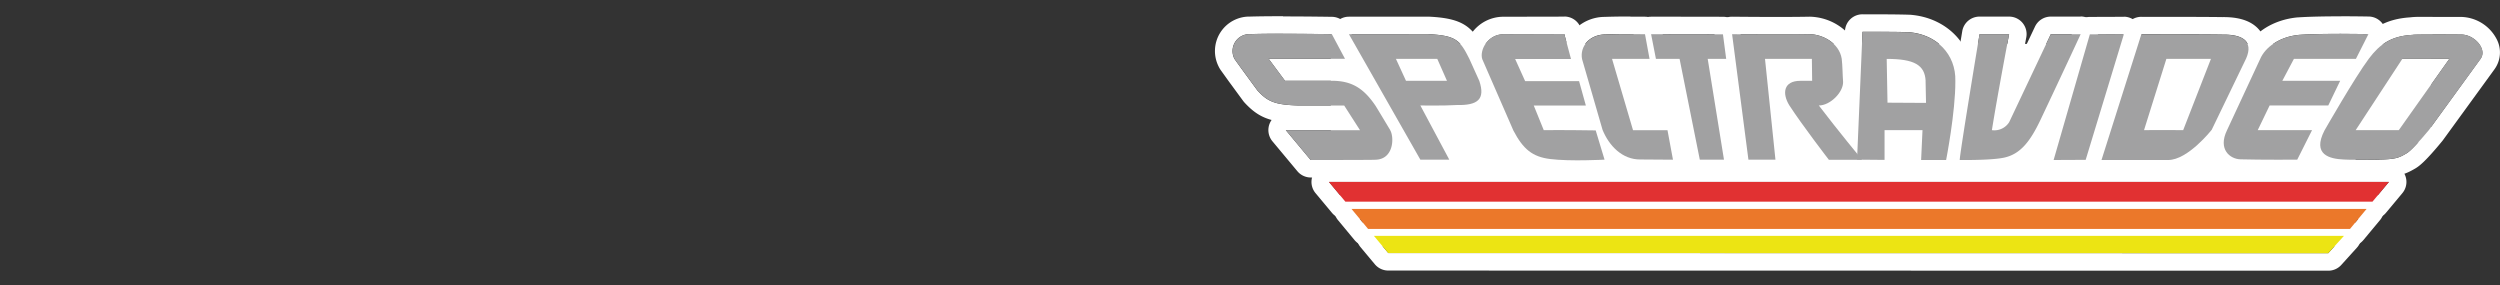 <svg xmlns="http://www.w3.org/2000/svg" viewBox="0 0 1000 114"><rect x="0" y="0" width="1000" height="114" fill="#333333" stroke="none"/><title>logo_right</title><g id="Layer_2" data-name="Layer 2"><polygon points="972.44 23.56 942.27 23.56 942.27 17.56 532.33 17.56 532.33 69.56 942.27 69.56 942.27 57.01 972.44 57.01 972.44 23.56" fill="#fff"/></g><g id="Layer_1" data-name="Layer 1"><path d="M937.57,94.36h0m0,0-6.26,6.92-376-.06-5.72-6.86h388m0-7h-388a7,7,0,0,0-5.38,11.49l5.72,6.85a7,7,0,0,0,5.38,2.52l376,.06a7,7,0,0,0,5.2-2.3l6.18-6.83a7,7,0,0,0-5.11-11.79Zm0,14Z" fill="#fff"/><path d="M946.63,83.57h0m0,0-6.63,8H547.21l-6.63-8h406m0-7H540.58a7,7,0,0,0-5.38,11.48l6.63,8a7,7,0,0,0,5.38,2.52H940A7,7,0,0,0,945.38,96l6.55-7.87a7,7,0,0,0-5.29-11.58Zm0,14h0Z" fill="#fff"/><path d="M955.57,72.77h0m0,0L949,80.66H538.17l-6.57-7.89h424m0-7h-424a7,7,0,0,0-5.38,11.49l6.57,7.88a7,7,0,0,0,5.38,2.52H949a7,7,0,0,0,5.37-2.52l6.49-7.78a7,7,0,0,0-5.29-11.59Zm0,14Z" fill="#fff"/><path d="M513.24,13.52c9.66,0,19.45.16,19.45.16L538,23.54H507.48L514,32.33h18.71c8,0,12.73,3,17.41,9.9h0c.06,0,5.92,9.79,5.92,9.79h0c1.68,2.79,1.48,11.84-6.13,11.84-.1.1-25.68.1-25.68.1l-9.91-11.9H544l-6.36-9.87H519.44c-9.53-.25-12.4-1.55-16.48-6,0,0-9.32-12.68-9.24-12.75a6.77,6.77,0,0,1,6-9.8h.33c3.52-.12,8.31-.16,13.14-.16m0-7h0c-5.54,0-10,.05-13.14.15h-.33A13.78,13.78,0,0,0,487.45,26.6l0,0a10.35,10.35,0,0,0,.86,1.47l1.1,1.53c.87,1.21,2,2.82,3.2,4.42,2.33,3.19,4.67,6.37,4.67,6.37a7.11,7.11,0,0,0,.49.6c3.41,3.69,6.51,5.82,10.87,7A7.24,7.24,0,0,0,508,49.1a7,7,0,0,0,1,7.45l9.92,11.9A7,7,0,0,0,524.26,71h12.82l8.85,0,3,0,1.16,0a13.31,13.31,0,0,0,11.82-6.78c2.65-4.7,2.73-11.44.18-15.68a1.3,1.3,0,0,1-.1-.15l-2.85-4.75-2-3.39L556.36,39c-.14-.23-.29-.45-.44-.66h0c-3.63-5.33-7.51-8.87-12.15-10.89l.17-.25a7,7,0,0,0,.17-6.9l-5.25-9.86a7,7,0,0,0-6.06-3.71c-.1,0-10-.16-19.57-.16Z" fill="#fff"/><path d="M571.37,13.66c11.1.54,12.72,2.49,16.41,9.86l4,8.86c2.38,7.12-.42,9.64-8.23,9.64h-.82c-2.57.17-6.5.21-9.62.21-2.78,0-4.92,0-4.92,0l11.57,21.67H568.14L539.57,13.68l31.8,0m-9,18.67h16.39l-3.88-8.78H558.37l4,8.78m9-25.67h0l-31.81,0a7,7,0,0,0-6.08,10.46l28.58,50.18a7,7,0,0,0,6.08,3.54h11.57a7,7,0,0,0,6.17-10.3l-6.09-11.42c1.16,0,2.18-.07,3.05-.12h.66c4.3,0,10.41-.56,13.9-5.41,3.73-5.18,1.65-11.4,1-13.45a4.86,4.86,0,0,0-.25-.63l-4-8.86c0-.09-.08-.19-.13-.28-4.86-9.72-8.77-13.06-22.33-13.72Z" fill="#fff"/><path d="M625.72,13.62l2.68,10H606.07l4,8.86h21.61l2.71,9.74H613.54s2.93,7.46,4,9.86c1.48,0,3.27,0,5.18,0,7,0,15.6.13,15.6.13l3.54,11.7v0s-4.88.26-10.51.26a101.13,101.13,0,0,1-11.25-.51c-7.11-.88-10.82-4-14.71-11.39l-12.47-28.6c-1.13-3.74,2.39-9.94,8.44-9.94l24.39-.08m0-7h0L601.3,6.7a15.53,15.53,0,0,0-12.51,6.4,14.39,14.39,0,0,0-2.6,12.57,7.08,7.08,0,0,0,.28.77L598.94,55c.07.15.14.3.22.45,5,9.58,10.82,13.95,20.05,15.09a105.75,105.75,0,0,0,12.11.56c5.74,0,10.66-.25,10.87-.26a7,7,0,0,0,6.31-9.12L645,50.13a7,7,0,0,0-4.45-4.6,7,7,0,0,0,.59-5.21l-2.71-9.74a7,7,0,0,0-3.53-4.34,7,7,0,0,0,.28-4.45l-2.68-10a7,7,0,0,0-6.76-5.18Z" fill="#fff"/><path d="M652.18,13.64c3.28,0,5.77,0,5.77,0l1.92,9.88h-15l8.39,28.52h13.71l2.19,11.8-13-.09H656c-7.22,0-12.43-5.57-15-11.83h0s-8.19-28.34-8.21-28.34h0c-1-5.17,3.15-9.71,9.24-9.82,3.1-.12,7-.16,10.17-.16m0-7c-4.23,0-7.72.06-10.38.16a16.91,16.91,0,0,0-12.84,6,14.82,14.82,0,0,0-3.07,12.12,7.38,7.38,0,0,0,.22.84c.3,1,2.73,9.41,4.68,16.18l2.41,8.34.77,2.64.22.75a7.32,7.32,0,0,0,.33.93h0c4.07,10,12.3,16.19,21.47,16.19h.16l12.94.09h0A7,7,0,0,0,676,62.59L673.8,50.8a7,7,0,0,0-6.88-5.72h-8.47l-4.28-14.52h5.7a7,7,0,0,0,6.87-8.34l-1.92-9.88A7,7,0,0,0,658,6.68c-.1,0-2.57,0-5.86,0Z" fill="#fff"/><path d="M660.44,13.68l28.74.05,1.29,9.81h-7.39l6.51,40.32h-9.67l-8.09-40.32h-9.46l-1.93-9.86m0-7A7,7,0,0,0,653.57,15l1.92,9.86a7,7,0,0,0,6.88,5.66h3.73l6.95,34.69a7,7,0,0,0,6.87,5.63h9.67a7,7,0,0,0,6.91-8.12l-5.21-32.25a7,7,0,0,0,6.12-7.86l-1.29-9.81a7,7,0,0,0-6.93-6.09l-28.73-.05Z" fill="#fff"/><path d="M749.29,12.72c4.16,0,10.36,0,14.15.15,11.08.81,19,8.71,18.74,19.56.07,12.32-3.69,31.54-3.69,31.54h-10L769,52.05H753.85V64l-9.06-.08,0,0H731.55s-10.81-14-15.87-21.86c-2.89-4.76-2.29-9.74,4.43-9.74h4.74l-.11-8.78H706l4.19,40.31H699.37l-6.53-50.18s9.23.1,18.45.1c4.61,0,9.21,0,12.65-.1,5.06.1,11.79,3.5,12.75,9.84.35,2.95.32,6.23.55,9.28.06,4.17-5.2,9.39-9.68,9.39l-.06,0c5.45,7.22,12.18,15.51,15.42,19.45L745,12.73h4.29m21.12,28.44-.18-8.85v0c-.34-6.38-4.55-8.78-15.57-8.78L755,41.07l15.43.09M749.29,5.72H745A7,7,0,0,0,738,12.2a21.92,21.92,0,0,0-13.93-5.52h-.3c-3,.06-7.2.1-12.5.1-9.07,0-18.29-.1-18.38-.1h-.08a7,7,0,0,0-6.94,7.9l6.54,50.18a7,7,0,0,0,6.94,6.1h10.81a7,7,0,0,0,7-7.73l-.81-7.86C721,61.69,725.71,67.82,726,68.2a7,7,0,0,0,5.54,2.73h13.28a7,7,0,0,0,.8-.05l8.16.08h.06a7,7,0,0,0,7-7V59.05h.81l-.21,4.62a7,7,0,0,0,7,7.3h10a7,7,0,0,0,6.87-5.65c.16-.81,3.87-19.95,3.82-32.82C789.51,18.16,778.91,7,763.94,5.89h-.27c-3.82-.13-9.93-.16-14.38-.16Zm12.56,28.39-.05-2.91a4,4,0,0,1,1.28.5,3.48,3.48,0,0,1,.15.94l0,1.48Z" fill="#fff"/><path d="M832.27,13.68s-5.38,11.67-16,34.13c-4.21,8.89-8.13,13.73-14.38,15.19-3.6.85-11.21,1-15.29,1-1.63,0-2.7,0-2.7-.05,0-2.53,7.92-50.28,7.92-50.28h11.83s-4.75,24.93-6.88,38.38l.75,0a6.88,6.88,0,0,0,6.17-3.24l16.65-35.17h11.94m-28.63,0h0m28.63-7H820.33a7,7,0,0,0-6.33,4l-4.45,9.4c.47-2.51.81-4.27.92-4.87a7,7,0,0,0-6.83-8.53H791.81a7,7,0,0,0-6.91,5.85c-5.32,32.07-8,49.37-8,51.43a7,7,0,0,0,6.89,7l.71,0,2.1,0c4.41,0,12.46-.15,16.89-1.2,10-2.33,15.08-10.51,19.11-19,10.52-22.24,16-34.08,16-34.2a7,7,0,0,0-6.36-9.93Zm0,14h0Z" fill="#fff"/><path d="M849.55,13.68h0m0,0L834.27,63.9,821.45,64l14.49-50.23,13.61-.05m0-7h0l-13.61.05a7,7,0,0,0-6.7,5.06L814.73,62A7,7,0,0,0,821.45,71h0l12.81-.06a7,7,0,0,0,6.66-5l15.22-50a7,7,0,0,0-6.62-9.26Zm0,14Z" fill="#fff"/><path d="M856.54,13.73h0m0,0v0s4.65,0,10.74,0c7,0,15.79,0,21.69.1h.56c7.36,0,12,2.61,8.93,9.52L884.67,51.9S875.18,64,867.29,64H840.6l15.94-50.23m1.07,38.33c1.74,0,4.06,0,6.38,0,4.64,0,9.28,0,9.28,0l11.11-28.52H866.55l-8.94,28.52M856.54,6.73h0a7,7,0,0,0-5.24,2.35,7.52,7.52,0,0,0-.81,1.11,7.69,7.69,0,0,0-.68,1.58L833.92,61.85A7,7,0,0,0,840.6,71h26.69c10.75,0,21-12.28,22.88-14.74a7.41,7.41,0,0,0,.8-1.28L904.76,26.4c0-.07.07-.14.1-.22,2.74-6.21,1.34-10.54-.31-13.07-2.71-4.16-7.77-6.27-15-6.27H889c-6.05-.08-15.12-.1-21.68-.1h-10l-.69,0Zm0,14Zm15.15,9.81h2.45L868.5,45h-1.35l4.54-14.48Z" fill="#fff"/><path d="M936.49,13.55c6.06,0,10.9.1,10.9.1l-5,9.89h-24.8l-4.64,8.78h23.14l-4.76,9.87H907.85l-4.76,9.87h21.73l-5.93,11.81s-3,0-7,0c-4.92,0-11.37,0-15.68-.16s-9.1-4-5.42-11.61l13.29-28.51c2-4.6,7.57-8.91,15.63-9.66,4.8-.32,11.29-.4,16.78-.4m0-7c-7.27,0-13.07.14-17.25.42h-.18c-9.9.93-18.08,6.2-21.37,13.77L884.47,49.12c-3.54,7.36-1.54,12.6,0,15.08A14,14,0,0,0,896,70.72c4.45.14,11.08.17,15.87.17,4,0,7.05,0,7.05,0A7,7,0,0,0,925.15,67l5.92-11.81a7,7,0,0,0,.13-6h.11a7,7,0,0,0,6.3-4l4.76-9.87a7,7,0,0,0,.47-4.83,7,7,0,0,0,5.77-3.82l5-9.89a7,7,0,0,0-6.1-10.17c-.2,0-5-.1-11-.1Z" fill="#fff"/><path d="M973,13.76c5.26,0,11.22.05,11.22.05h.23c5.36,0,10.53,5.91,7.74,9.74L971.55,52c-4,4.79-7.37,8.5-9,9.38-3.05,1.8-4.39,2.31-10.77,2.45-.09.07-3.59.11-7.1.11s-7,0-7.15-.11c-5.67-.25-12.83-1.86-7.79-11.6,0,0,12.12-21.23,17.82-28.82,4.32-5.73,9-9.07,17.56-9.46l0,0c.13-.11,3.81-.14,7.91-.14m-30.76,38.3h17.25l20.2-28.52H960.94L942.27,52.06M973,6.76c-2.34,0-4.2,0-5.54,0a25.61,25.61,0,0,0-3.38.18c-9.48.6-16.12,4.28-22.1,12.21s-17.8,28.68-18.31,29.57l-.13.24c-3,5.79-3.31,10.81-.93,14.93,3.57,6.16,11.31,6.72,14.29,6.86,1.42.14,3.63.14,7.79.14,1.87,0,3.62,0,4.94,0,1,0,1.79,0,2.55-.09,6.86-.16,9.51-.81,13.88-3.38,1.72-1,4.26-3,10.84-11l.28-.36,20.67-28.43a11.46,11.46,0,0,0,.72-12.16,16.44,16.44,0,0,0-14.12-8.7h-.29c-.88,0-6.34,0-11.16,0Zm-8.3,23.78h1.45L955.9,45.06h-.68l9.51-14.52Z" fill="#fff"/><g id="Capa_1" data-name="Capa 1"><path d="M937.57,94.36h-388l5.72,6.86,376,.06Z" fill="#ece413"/><path d="M946.6,83.57h-406l6.63,8H940l6.63-8Z" fill="#eb782a"/><path d="M955.57,72.78h-424l6.57,7.88H949Z" fill="#e13132"/><path d="M556.06,52s-5.89-9.83-5.92-9.79c-4.68-6.88-9.42-9.9-17.41-9.9H514l-6.54-8.79H538l-5.26-9.86s-22-.36-32.59,0a6.77,6.77,0,0,0-6.38,9.79c-.08.07,9.24,12.75,9.24,12.75,4.08,4.43,7,5.73,16.48,6h18.18L544,52.07H514.35L524.26,64s25.58,0,25.68-.1c7.61,0,7.81-9,6.13-11.84Z" fill="#a1a1a2"/><path d="M539.57,13.68l28.57,50.18h11.57L568.14,42.19s9.68.14,14.54-.18c8.43.18,11.51-2.26,9.05-9.63l-4-8.86c-3.69-7.37-5.31-9.32-16.41-9.86Zm18.8,9.87h16.54l3.88,8.78H562.4Z" fill="#a1a1a2"/><path d="M641.82,63.86l-3.54-11.7s-13.82-.21-20.78-.1c-1-2.4-4-9.86-4-9.86h20.84l-2.71-9.74H610.06l-4-8.86H628.4l-2.68-10-24.39.08c-6.05,0-9.57,6.2-8.44,9.94l12.47,28.6c3.89,7.44,7.6,10.51,14.71,11.39,8,1,21.76.25,21.76.25Z" fill="#a1a1a2"/><path d="M658,13.68s-9.64-.14-15.94.12c-6.09.11-10.21,4.65-9.24,9.82,0-.07,8.23,28.44,8.21,28.34,2.58,6.31,7.86,11.92,15.16,11.83l13,.09-2.19-11.8H653.21l-8.39-28.52h15Z" fill="#a1a1a2"/><path d="M662.37,23.54h9.46l8.09,40.32h9.67l-6.51-40.32h7.39l-1.29-9.81-28.74-.05Z" fill="#a1a1a2"/><path d="M727.56,42.19c4.48,0,9.74-5.22,9.68-9.39-.23-3-.2-6.33-.55-9.28-1-6.34-7.69-9.74-12.75-9.84-10.32.22-31.1,0-31.1,0l6.53,50.18h10.81L706,23.55h18.75l.11,8.78h-4.74c-6.72,0-7.32,5-4.43,9.74,5.06,7.84,15.87,21.86,15.87,21.86h13.28S735,52,727.5,42.15Z" fill="#a1a1a2"/><path d="M745,12.73l-2.18,51.13,11,.1V52.05H769L768.45,64h10s3.76-19.22,3.69-31.54c.29-10.85-7.66-18.75-18.74-19.56C757.34,12.67,745,12.73,745,12.73Zm25.23,19.58.18,8.85L755,41.07l-.32-17.51c11,0,15.23,2.4,15.57,8.78Z" fill="#a1a1a2"/><path d="M801.88,63c6.25-1.46,10.17-6.3,14.38-15.19,10.63-22.46,16-34.13,16-34.13H820.33L803.68,48.85a7,7,0,0,1-6.92,3.21c2.13-13.45,6.88-38.38,6.88-38.38H791.81S783.89,61.43,783.89,64C783.89,64,796.84,64.19,801.88,63Z" fill="#a1a1a2"/><path d="M849.55,13.68l-13.61.05L821.45,64l12.82-.06Z" fill="#a1a1a2"/><path d="M856.54,13.73,840.6,64h26.69c7.89,0,17.38-12.06,17.38-12.06l13.78-28.54c3.13-7.09-1.81-9.65-9.49-9.51-11.06-.15-32.43-.08-32.43-.08Zm27.84,9.81L873.27,52.06s-10.44-.1-15.66,0l8.94-28.52Z" fill="#a1a1a2"/><path d="M924.82,52.06H903.09l4.76-9.87h23.46l4.76-9.87H912.93l4.64-8.78h24.8l5-9.89s-17.56-.37-27.68.3c-8.06.75-13.67,5.06-15.63,9.66L890.79,52.12c-3.68,7.6,1.18,11.51,5.42,11.61,7.82.23,22.68.14,22.68.14Z" fill="#a1a1a2"/><path d="M965.16,13.93c-8.57.39-13.24,3.73-17.56,9.46-5.7,7.59-17.82,28.82-17.82,28.82-5,9.74,2.12,11.35,7.79,11.6.27.15,14.06.15,14.25,0,6.38-.14,7.72-.65,10.77-2.45,1.59-.88,5-4.59,9-9.38l20.67-28.43c2.83-3.89-2.53-9.92-8-9.74,0,0-18.83-.16-19.13.09Zm-4.22,9.61h18.78l-20.2,28.52H942.27Z" fill="#a1a1a2"/></g></g></svg>